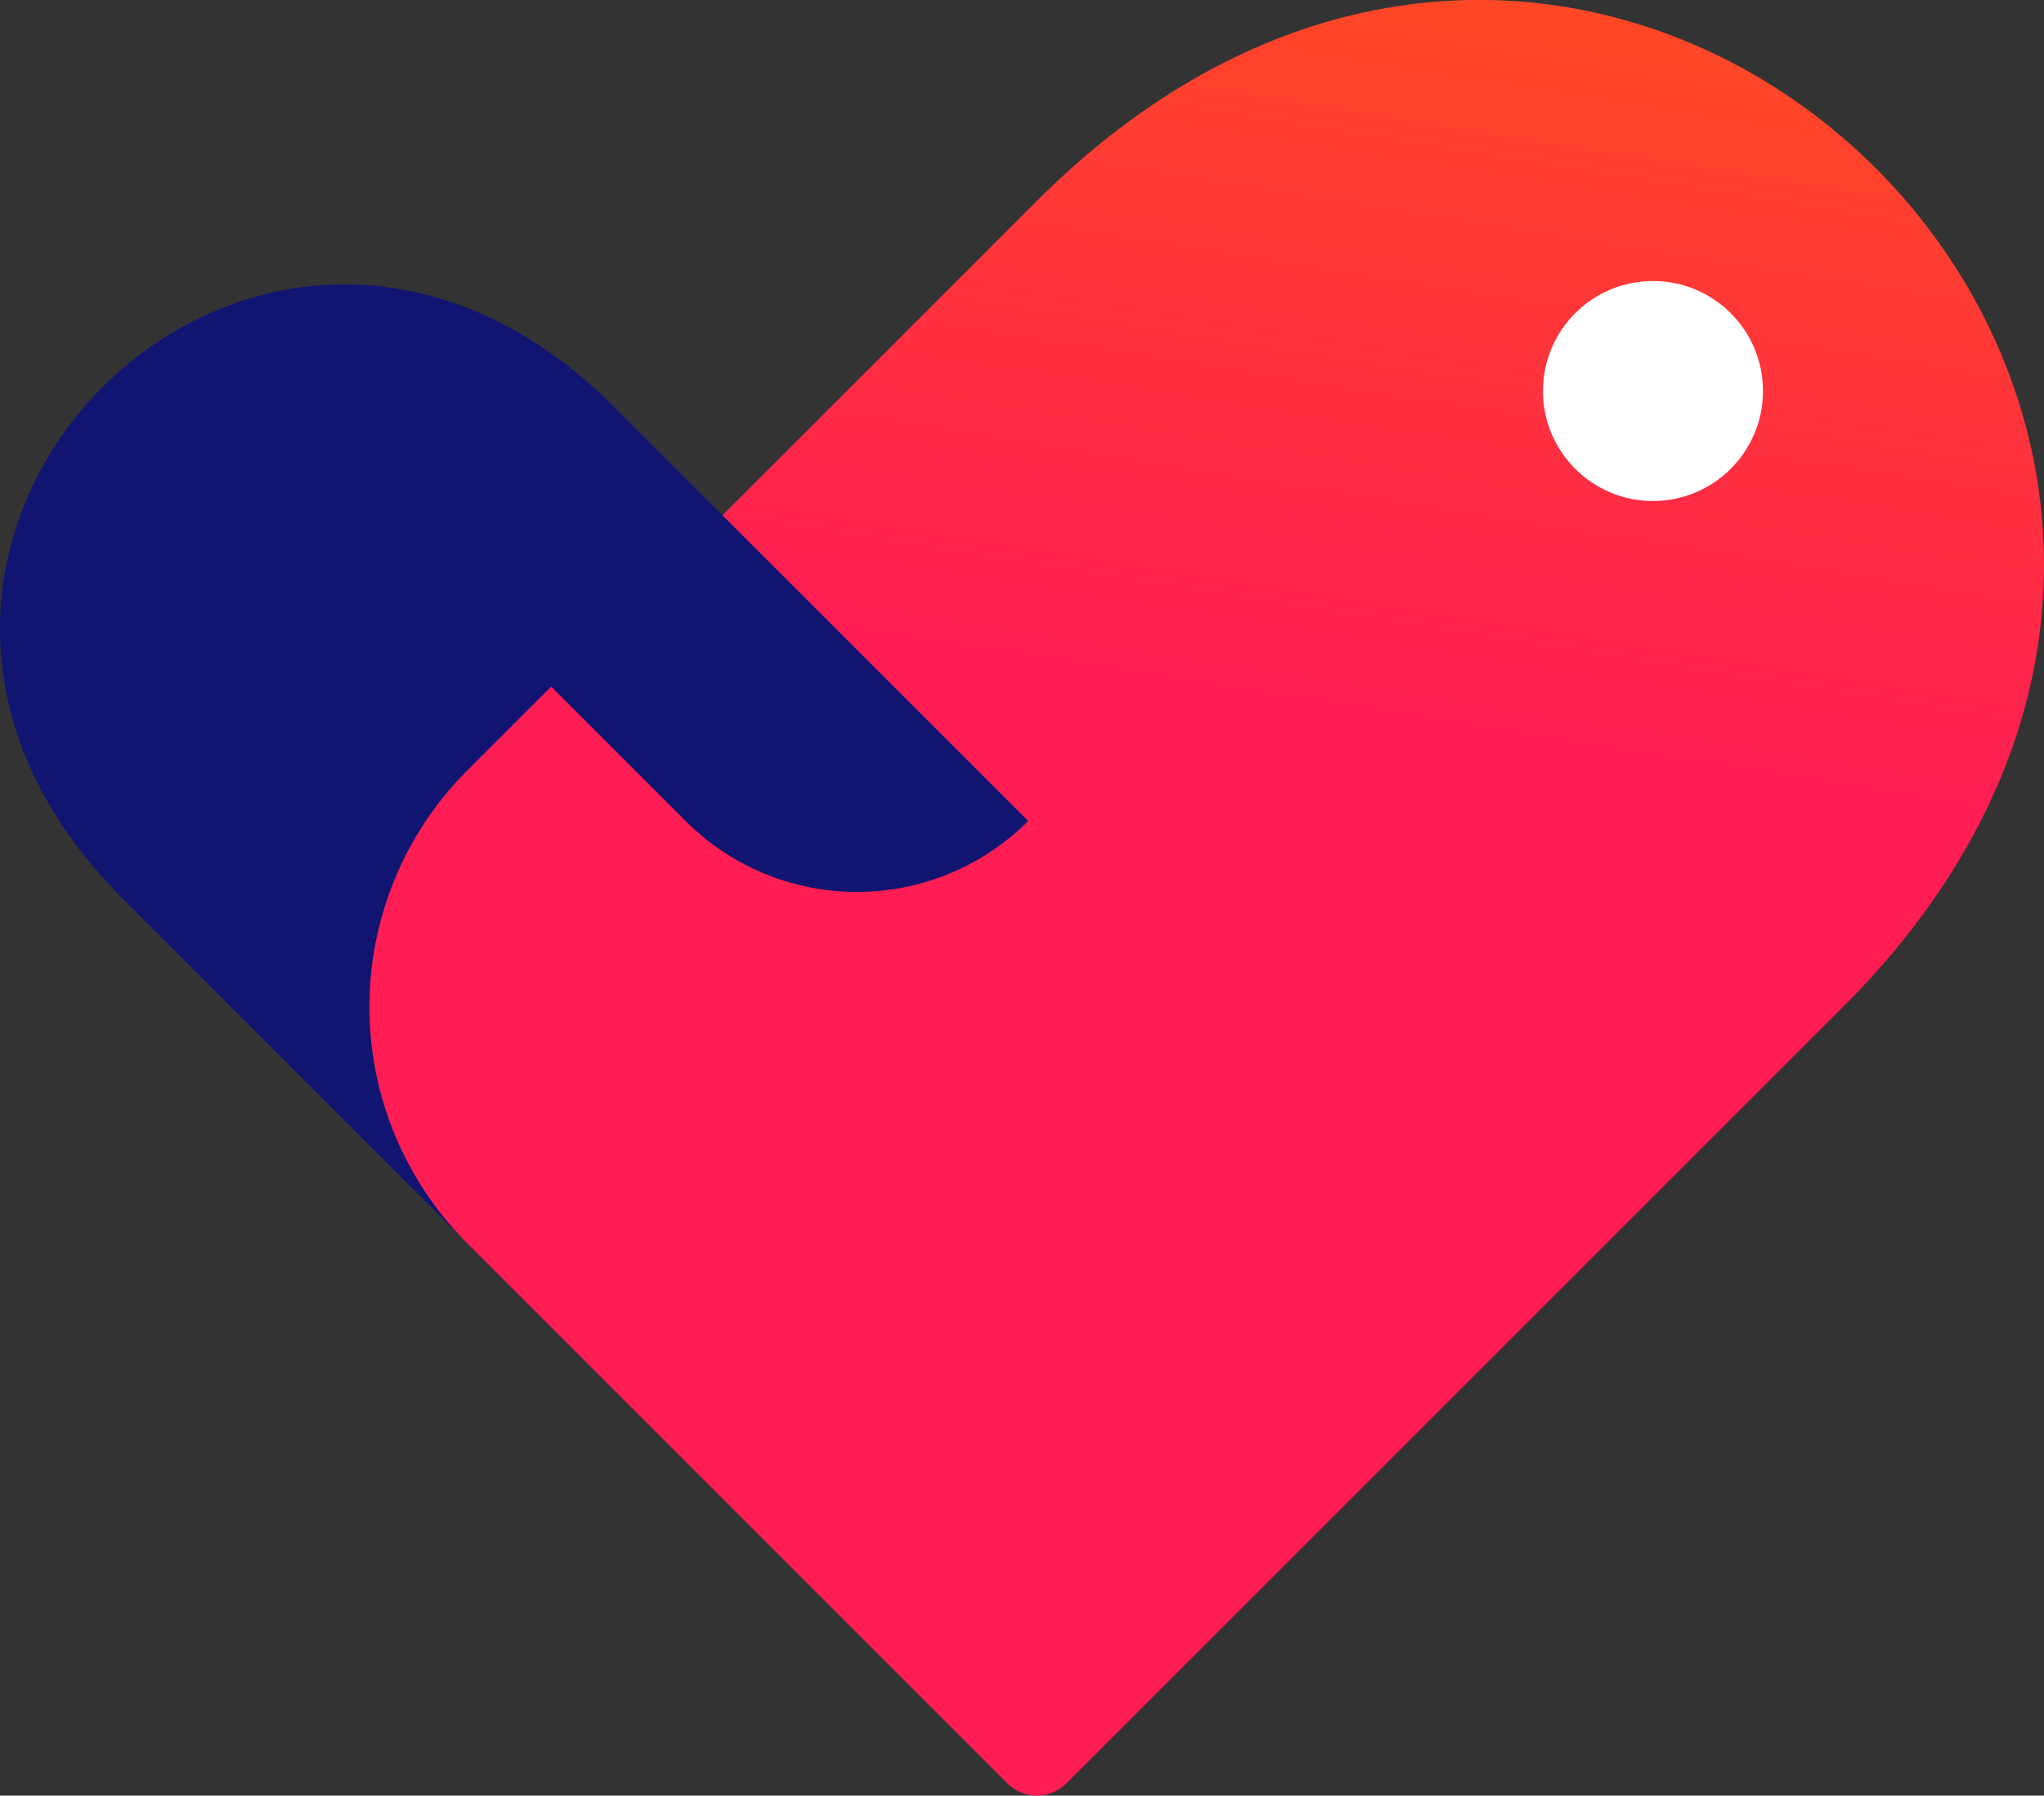 <svg xmlns="http://www.w3.org/2000/svg" xmlns:xlink="http://www.w3.org/1999/xlink" width="59.992" height="52.709" viewBox="0 0 59.992 52.709"><rect x="0" y="0" width="59.992" height="52.709" fill="#333333" stroke="none"/><defs><linearGradient id="a" x1="0.491" y1="0.502" x2="0.584" y2="-0.104" gradientUnits="objectBoundingBox"><stop offset="0" stop-color="#ff1d53"/><stop offset="1" stop-color="#ff6a00"/></linearGradient></defs><path d="M7377.674,4386.8l14.432-14.432-14.432-14.431c-10.4-10.4-24.832,4.03-14.431,14.431Z" transform="translate(-7359.646 -4345.992)" fill="#101572"/><g transform="translate(10.843 0)"><path d="M7407.713,4384.092l-15.848-15.848a9.821,9.821,0,0,1,0-13.889l16.716-16.716c17.052-17.051,40.711,6.608,23.66,23.66l-22.792,22.792A1.229,1.229,0,0,1,7407.713,4384.092Z" transform="translate(-7388.989 -4331.743)" fill="url(#a)"/><circle cx="3.229" cy="3.229" r="3.229" transform="translate(34.443 8.249)" fill="#fff"/></g><path d="M0,0H7.112a0,0,0,0,1,0,0V13.092a0,0,0,0,1,0,0h0A7.112,7.112,0,0,1,0,5.98V0A0,0,0,0,1,0,0Z" transform="translate(15.893 19.871) rotate(-45)" fill="#101572"/></svg>